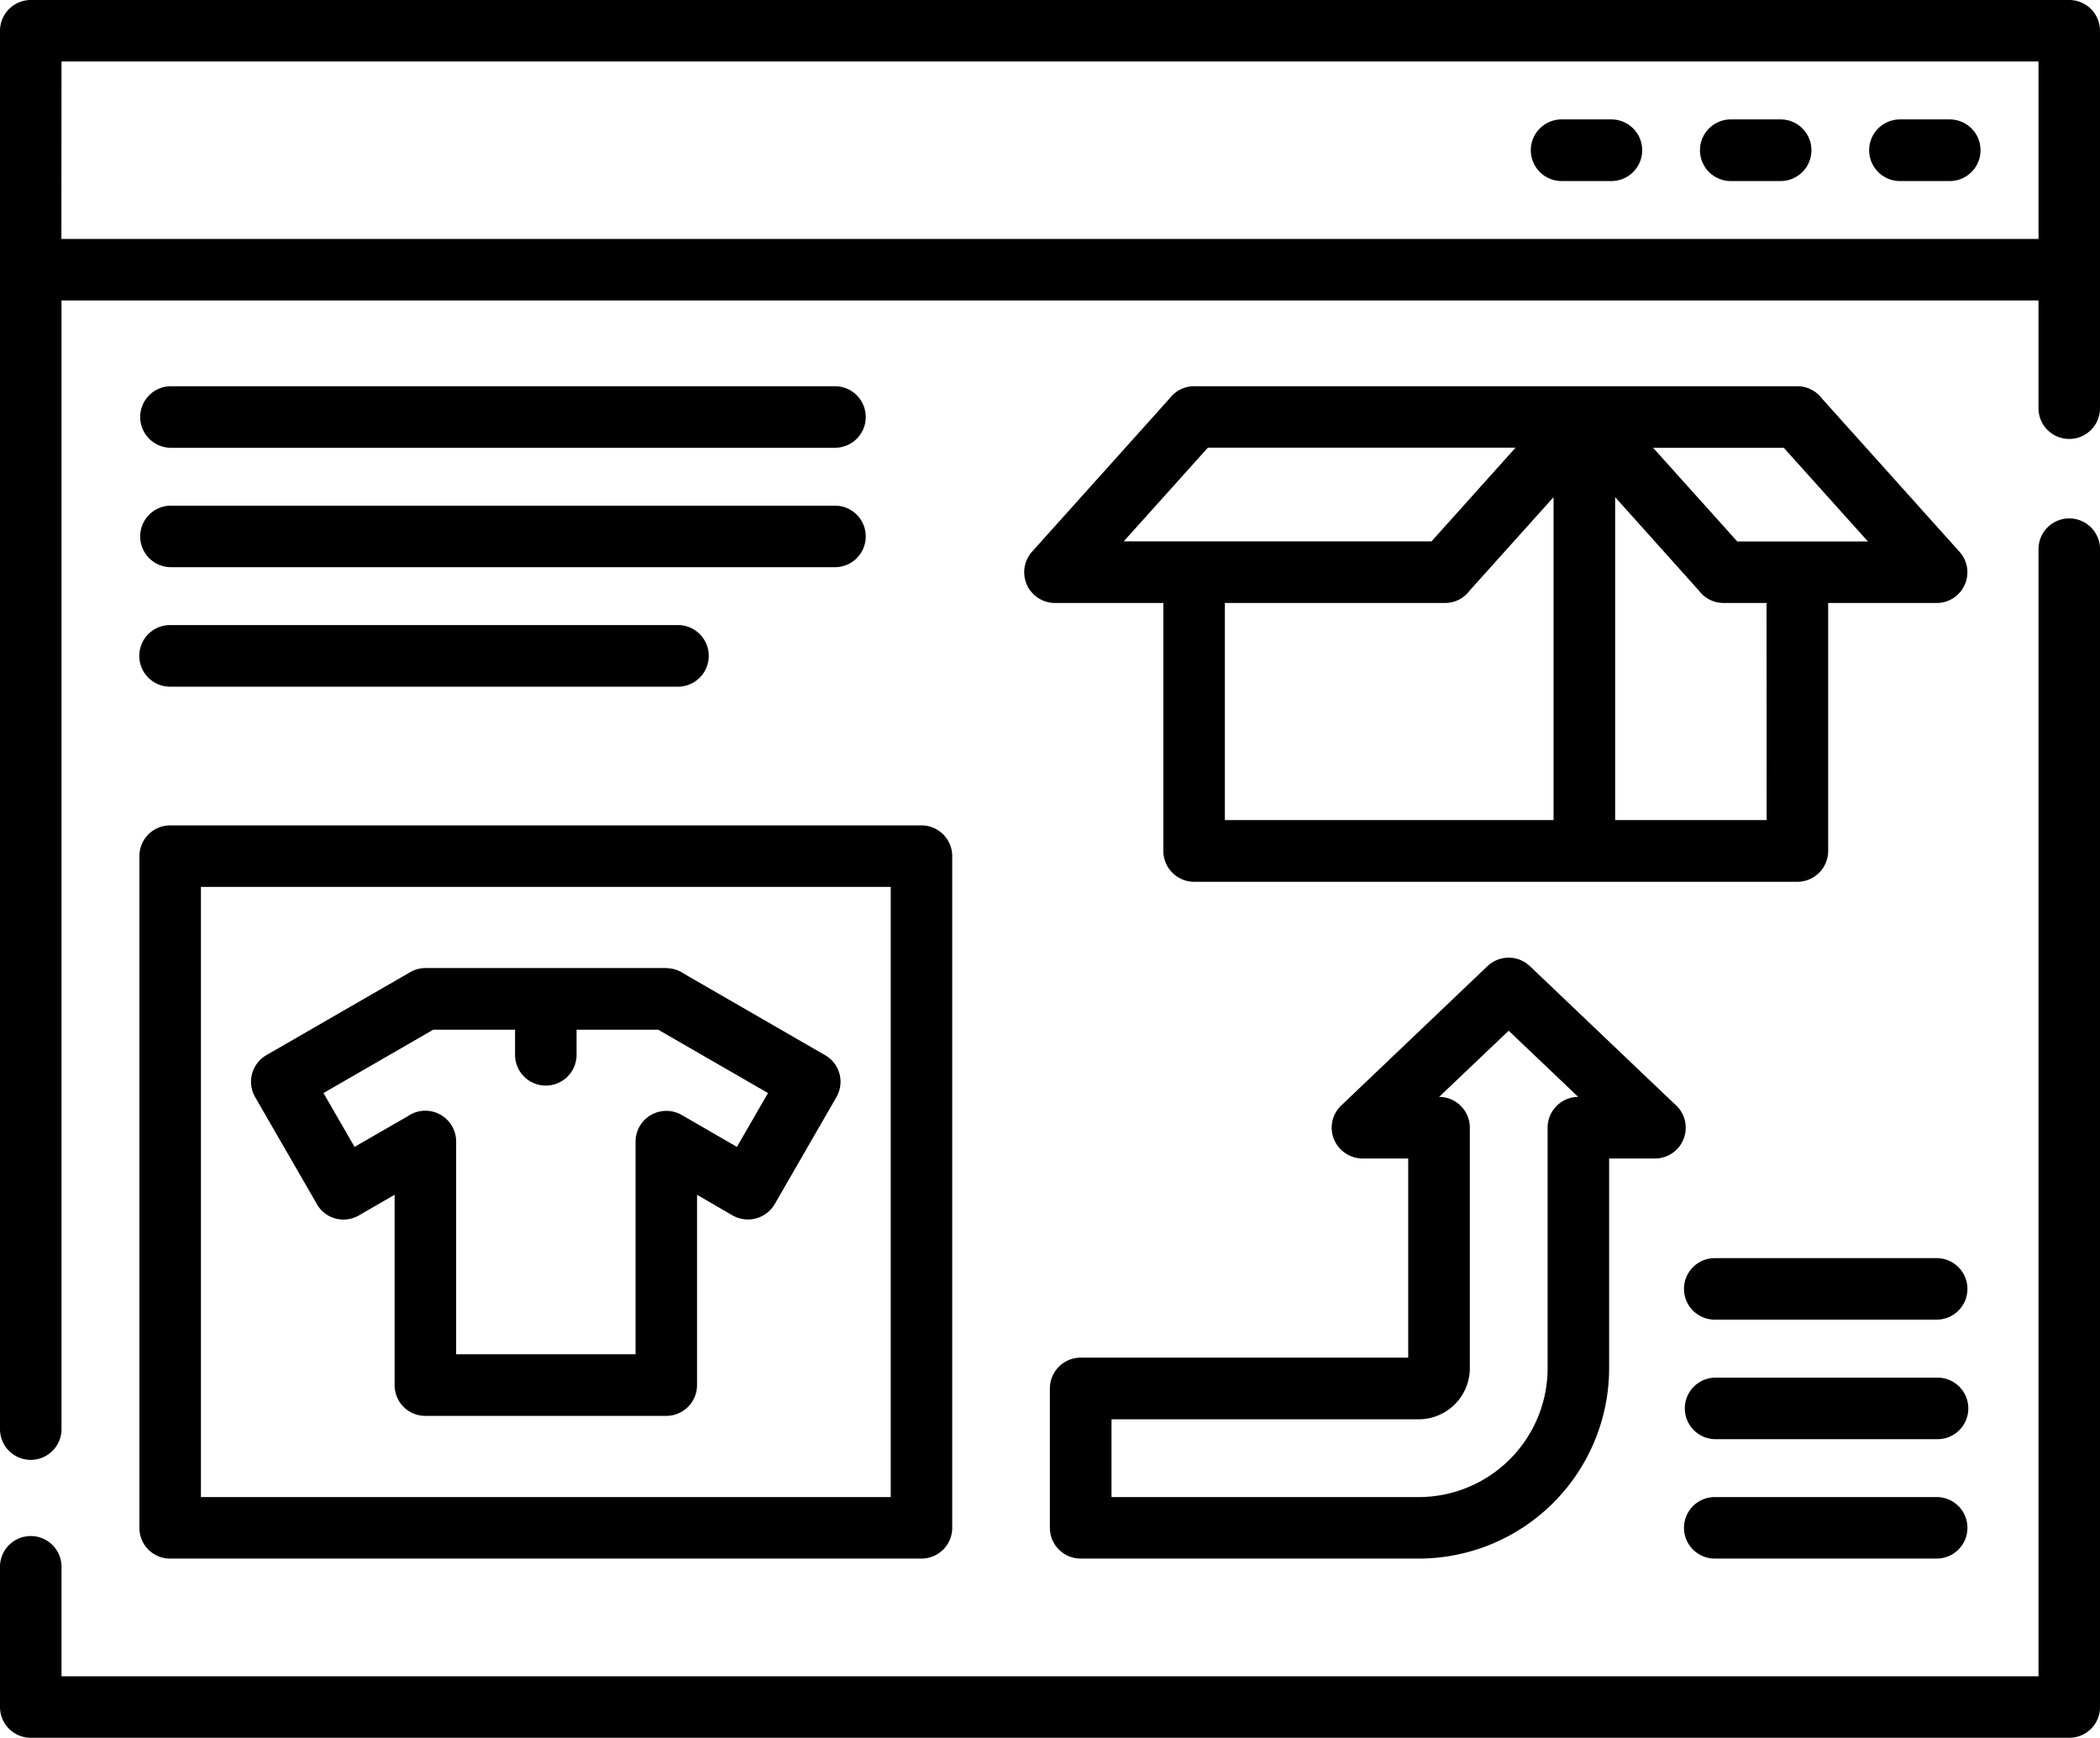 <svg xmlns="http://www.w3.org/2000/svg" width="90.233" height="74.667" viewBox="0 0 90.233 74.667">
    <path data-name="Path 25966" d="M90.233 17.575a1.322 1.322 0 0 1-2.643 0v-4.666H2.643v48.459a1.322 1.322 0 1 1-2.643 0V1.324A1.326 1.326 0 0 1 1.324 0h87.59a1.322 1.322 0 0 1 1.319 1.324zM24.774 44.242v1.044a1.322 1.322 0 1 1-2.643 0v-1.044h-3.512L13.9 46.965l1.334 2.313 2.3-1.324a1.309 1.309 0 0 1 .739-.23 1.326 1.326 0 0 1 1.327 1.324v9.142h7.708v-9.132a1.324 1.324 0 0 1 1.978-1.154l2.378 1.374L33 46.965l-4.721-2.723zm3.852-2.643a1.337 1.337 0 0 1 .764.24l6.065 3.5a1.317 1.317 0 0 1 .485 1.8l-2.653 4.6a1.333 1.333 0 0 1-1.808.485l-1.529-.888v8.183a1.322 1.322 0 0 1-1.324 1.317H18.275a1.318 1.318 0 0 1-1.319-1.319v-8.181l-1.539.889a1.317 1.317 0 0 1-1.839-.555l-2.617-4.534a1.321 1.321 0 0 1 .485-1.8l6.175-3.562a1.319 1.319 0 0 1 .654-.18h10.351zM47.76 64.325h13.218a5.543 5.543 0 0 0 5.52-5.52V48.454a1.324 1.324 0 0 1 1.314-1.324l-2.987-2.843-2.988 2.843a1.325 1.325 0 0 1 1.319 1.324v10.351a2.2 2.2 0 0 1-2.178 2.178H47.76zm13.219 2.642H46.435a1.322 1.322 0 0 1-1.324-1.319v-5.99a1.326 1.326 0 0 1 1.324-1.324h14.073v-8.556h-1.963a1.342 1.342 0 0 1-.959-.415 1.313 1.313 0 0 1 .045-1.863l6.285-5.99a1.324 1.324 0 0 1 1.818 0l6.22 5.925a1.324 1.324 0 0 1-.839 2.343h-1.974v9.027a8.187 8.187 0 0 1-8.163 8.163zm12.7 0a1.321 1.321 0 0 1 0-2.642h9.537a1.321 1.321 0 1 1 0 2.642zm0-10.266a1.321 1.321 0 0 1 0-2.642h9.537a1.321 1.321 0 1 1 0 2.642zm0 5.136a1.322 1.322 0 0 1 0-2.643h9.537a1.322 1.322 0 1 1 0 2.643zM7.309 29.505a1.324 1.324 0 0 1 0-2.648H29.13a1.324 1.324 0 0 1 0 2.648zm0-10.266a1.322 1.322 0 0 1 0-2.643h28.605a1.322 1.322 0 0 1 0 2.643zm0 5.131a1.322 1.322 0 0 1 0-2.643h28.605a1.322 1.322 0 0 1 0 2.643zm1.324 39.956h29.64V38.108H8.633zm30.959 2.642H7.309a1.317 1.317 0 0 1-1.319-1.319V36.784a1.318 1.318 0 0 1 1.319-1.319h32.282a1.322 1.322 0 0 1 1.324 1.319v28.865a1.322 1.322 0 0 1-1.324 1.319zM65.12 19.236H51.9l-3.617 4.026h13.225zm-13.809-2.64h25.918a1.322 1.322 0 0 1 1.059.53l5.91 6.584a1.314 1.314 0 0 1-.1 1.858 1.293 1.293 0 0 1-.879.34h-4.666v10.656a1.326 1.326 0 0 1-1.324 1.324H51.311a1.326 1.326 0 0 1-1.324-1.324V25.908h-4.666a1.322 1.322 0 0 1-.979-2.2l5.91-6.584a1.323 1.323 0 0 1 1.059-.53zm15.442 4.766-3.607 4.016a1.308 1.308 0 0 1-1.059.53H52.63v9.328h14.123zm9.152 4.546h-1.843a1.315 1.315 0 0 1-1.062-.53l-3.6-4.016v13.874h6.509zm.739-6.669H71.03l3.617 4.026h5.615zM67.1 7.779a1.324 1.324 0 1 1 0-2.648h2.138a1.324 1.324 0 0 1 0 2.648zm7.269 0a1.324 1.324 0 1 1 0-2.648h2.141a1.324 1.324 0 1 1 0 2.648zm7.269 0a1.324 1.324 0 0 1 0-2.648h2.138a1.324 1.324 0 1 1 0 2.648zm-79 2.488h84.953V2.643H2.643zM0 67.358a1.322 1.322 0 1 1 2.643 0v4.666h84.948V23.56a1.322 1.322 0 0 1 2.643 0v49.788a1.317 1.317 0 0 1-1.319 1.319H1.324A1.322 1.322 0 0 1 0 73.348z"/>
</svg>
